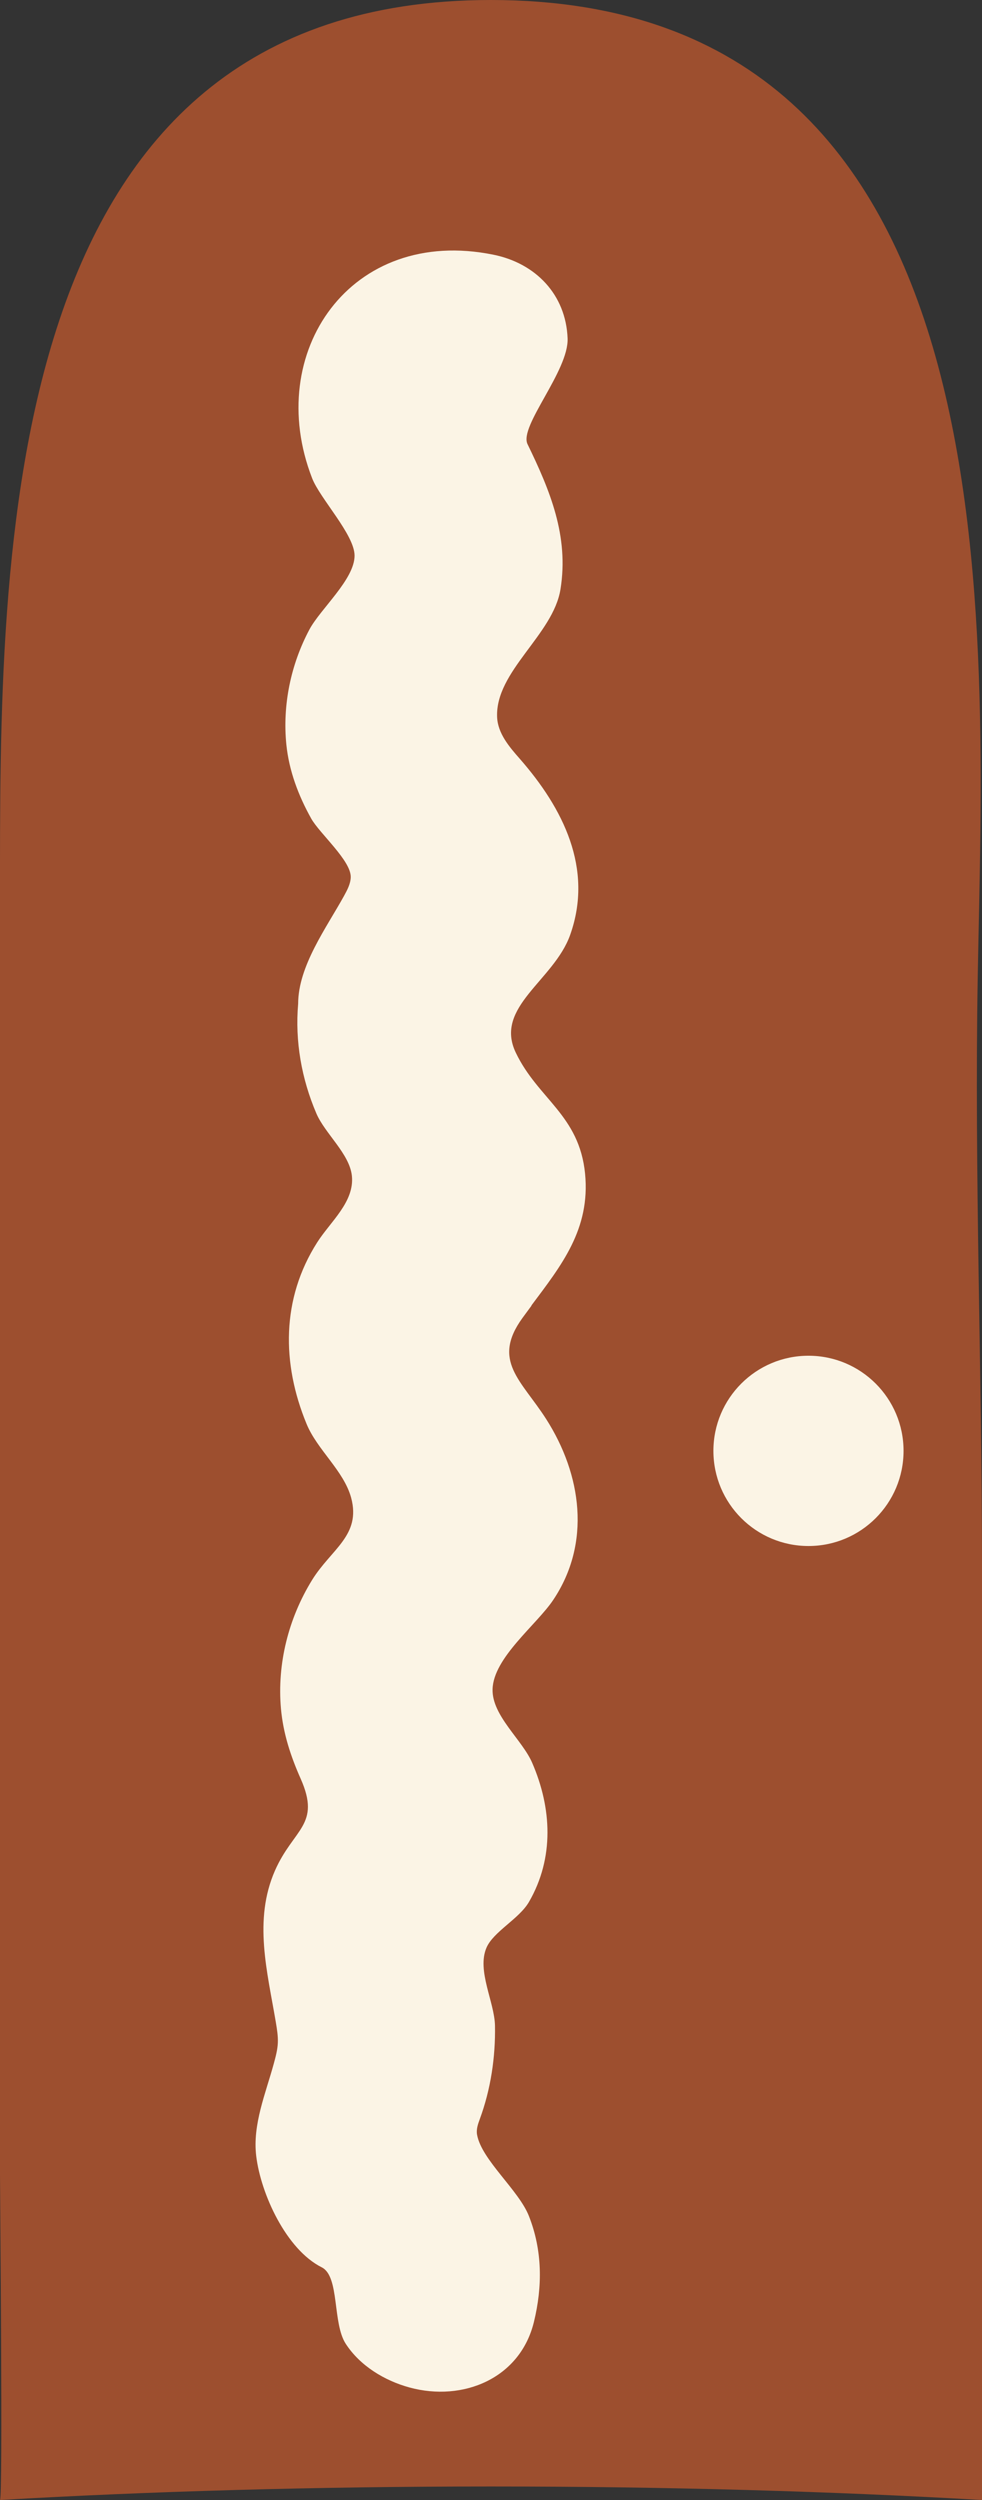 <?xml version="1.0" encoding="UTF-8"?>
<svg id="Layer_2" data-name="Layer 2" xmlns="http://www.w3.org/2000/svg" viewBox="0 0 69.1 175.79">
  <rect x="0" y="0" width="69.1" height="175.79" fill="#333333" stroke="none"/>
  <defs>
    <style>
      .cls-1 {
        fill: #9d4f2f;
      }

      .cls-2 {
        fill: #fbf4e5;
      }
    </style>
  </defs>
  <g id="Door">
    <g id="Door-2" data-name="Door">
      <path class="cls-1" d="M34.55,174.84c12.34,0,24.04.34,34.55.95v-65.53c0-13.83-.54-27.8-.3-41.6C69.24,43.86,71.83,0,34.54,0-.36,0,0,38.95,0,63.17v89.67C0,154.08.21,175.78,0,175.79c10.5-.61,22.21-.95,34.55-.95Z"/>
      <circle class="cls-2" cx="56.89" cy="102.02" r="6.69"/>
      <path class="cls-2" d="M37.39,91.8c2.11-2.82,4.16-5.36,3.78-9.27-.41-4.14-3.32-5.25-4.88-8.52-1.53-3.21,2.69-5.06,3.83-8.27,1.66-4.67-.51-8.92-3.54-12.38-.75-.85-1.55-1.79-1.6-2.93-.14-3.23,3.95-5.79,4.46-9,.6-3.73-.73-6.93-2.32-10.2-.61-1.26,2.91-5.15,2.82-7.44-.12-3.08-2.25-5.28-5.22-5.88-10.04-2.04-16.19,6.87-12.76,15.71.55,1.43,2.99,3.98,2.99,5.45,0,1.67-2.41,3.75-3.18,5.2-1.31,2.46-1.9,5.31-1.62,8.09.19,1.85.85,3.59,1.75,5.2.59,1.05,2.81,2.96,2.78,4.12-.01.47-.25.91-.48,1.33-1.22,2.21-3.22,4.92-3.22,7.57-.23,2.64.24,5.28,1.28,7.71.6,1.41,2.33,2.83,2.5,4.38.2,1.84-1.52,3.24-2.44,4.69-2.53,3.97-2.5,8.52-.75,12.76.75,1.83,2.62,3.29,3.14,5.2.71,2.65-1.41,3.61-2.75,5.78-1.66,2.69-2.47,5.89-2.19,9.05.16,1.75.68,3.33,1.39,4.93,1.44,3.25-.51,3.5-1.81,6.45-1.53,3.48-.54,7.11.06,10.67.08.48.16.96.14,1.44-.02.49-.15.97-.28,1.45-.58,2.13-1.51,4.3-1.24,6.52.32,2.65,2.11,6.57,4.61,7.82,1.27.64.74,3.92,1.69,5.38,1.01,1.55,2.73,2.59,4.49,3.07,3.76,1.02,7.78-.63,8.75-4.61.61-2.5.6-5.03-.35-7.44-.71-1.82-3.33-3.95-3.65-5.72-.07-.37.06-.75.19-1.1.77-2.09,1.11-4.35,1.07-6.57-.03-1.66-1.29-3.87-.6-5.48.48-1.13,2.3-2.03,2.99-3.22,1.8-3.11,1.6-6.62.23-9.78-.7-1.63-2.84-3.32-2.79-5.18.06-2.22,3.1-4.53,4.27-6.28,2.68-4,2-8.81-.5-12.72-1.74-2.72-3.85-4.09-1.67-7.1.21-.29.43-.58.64-.87Z"/>
    </g>
  </g>
</svg>